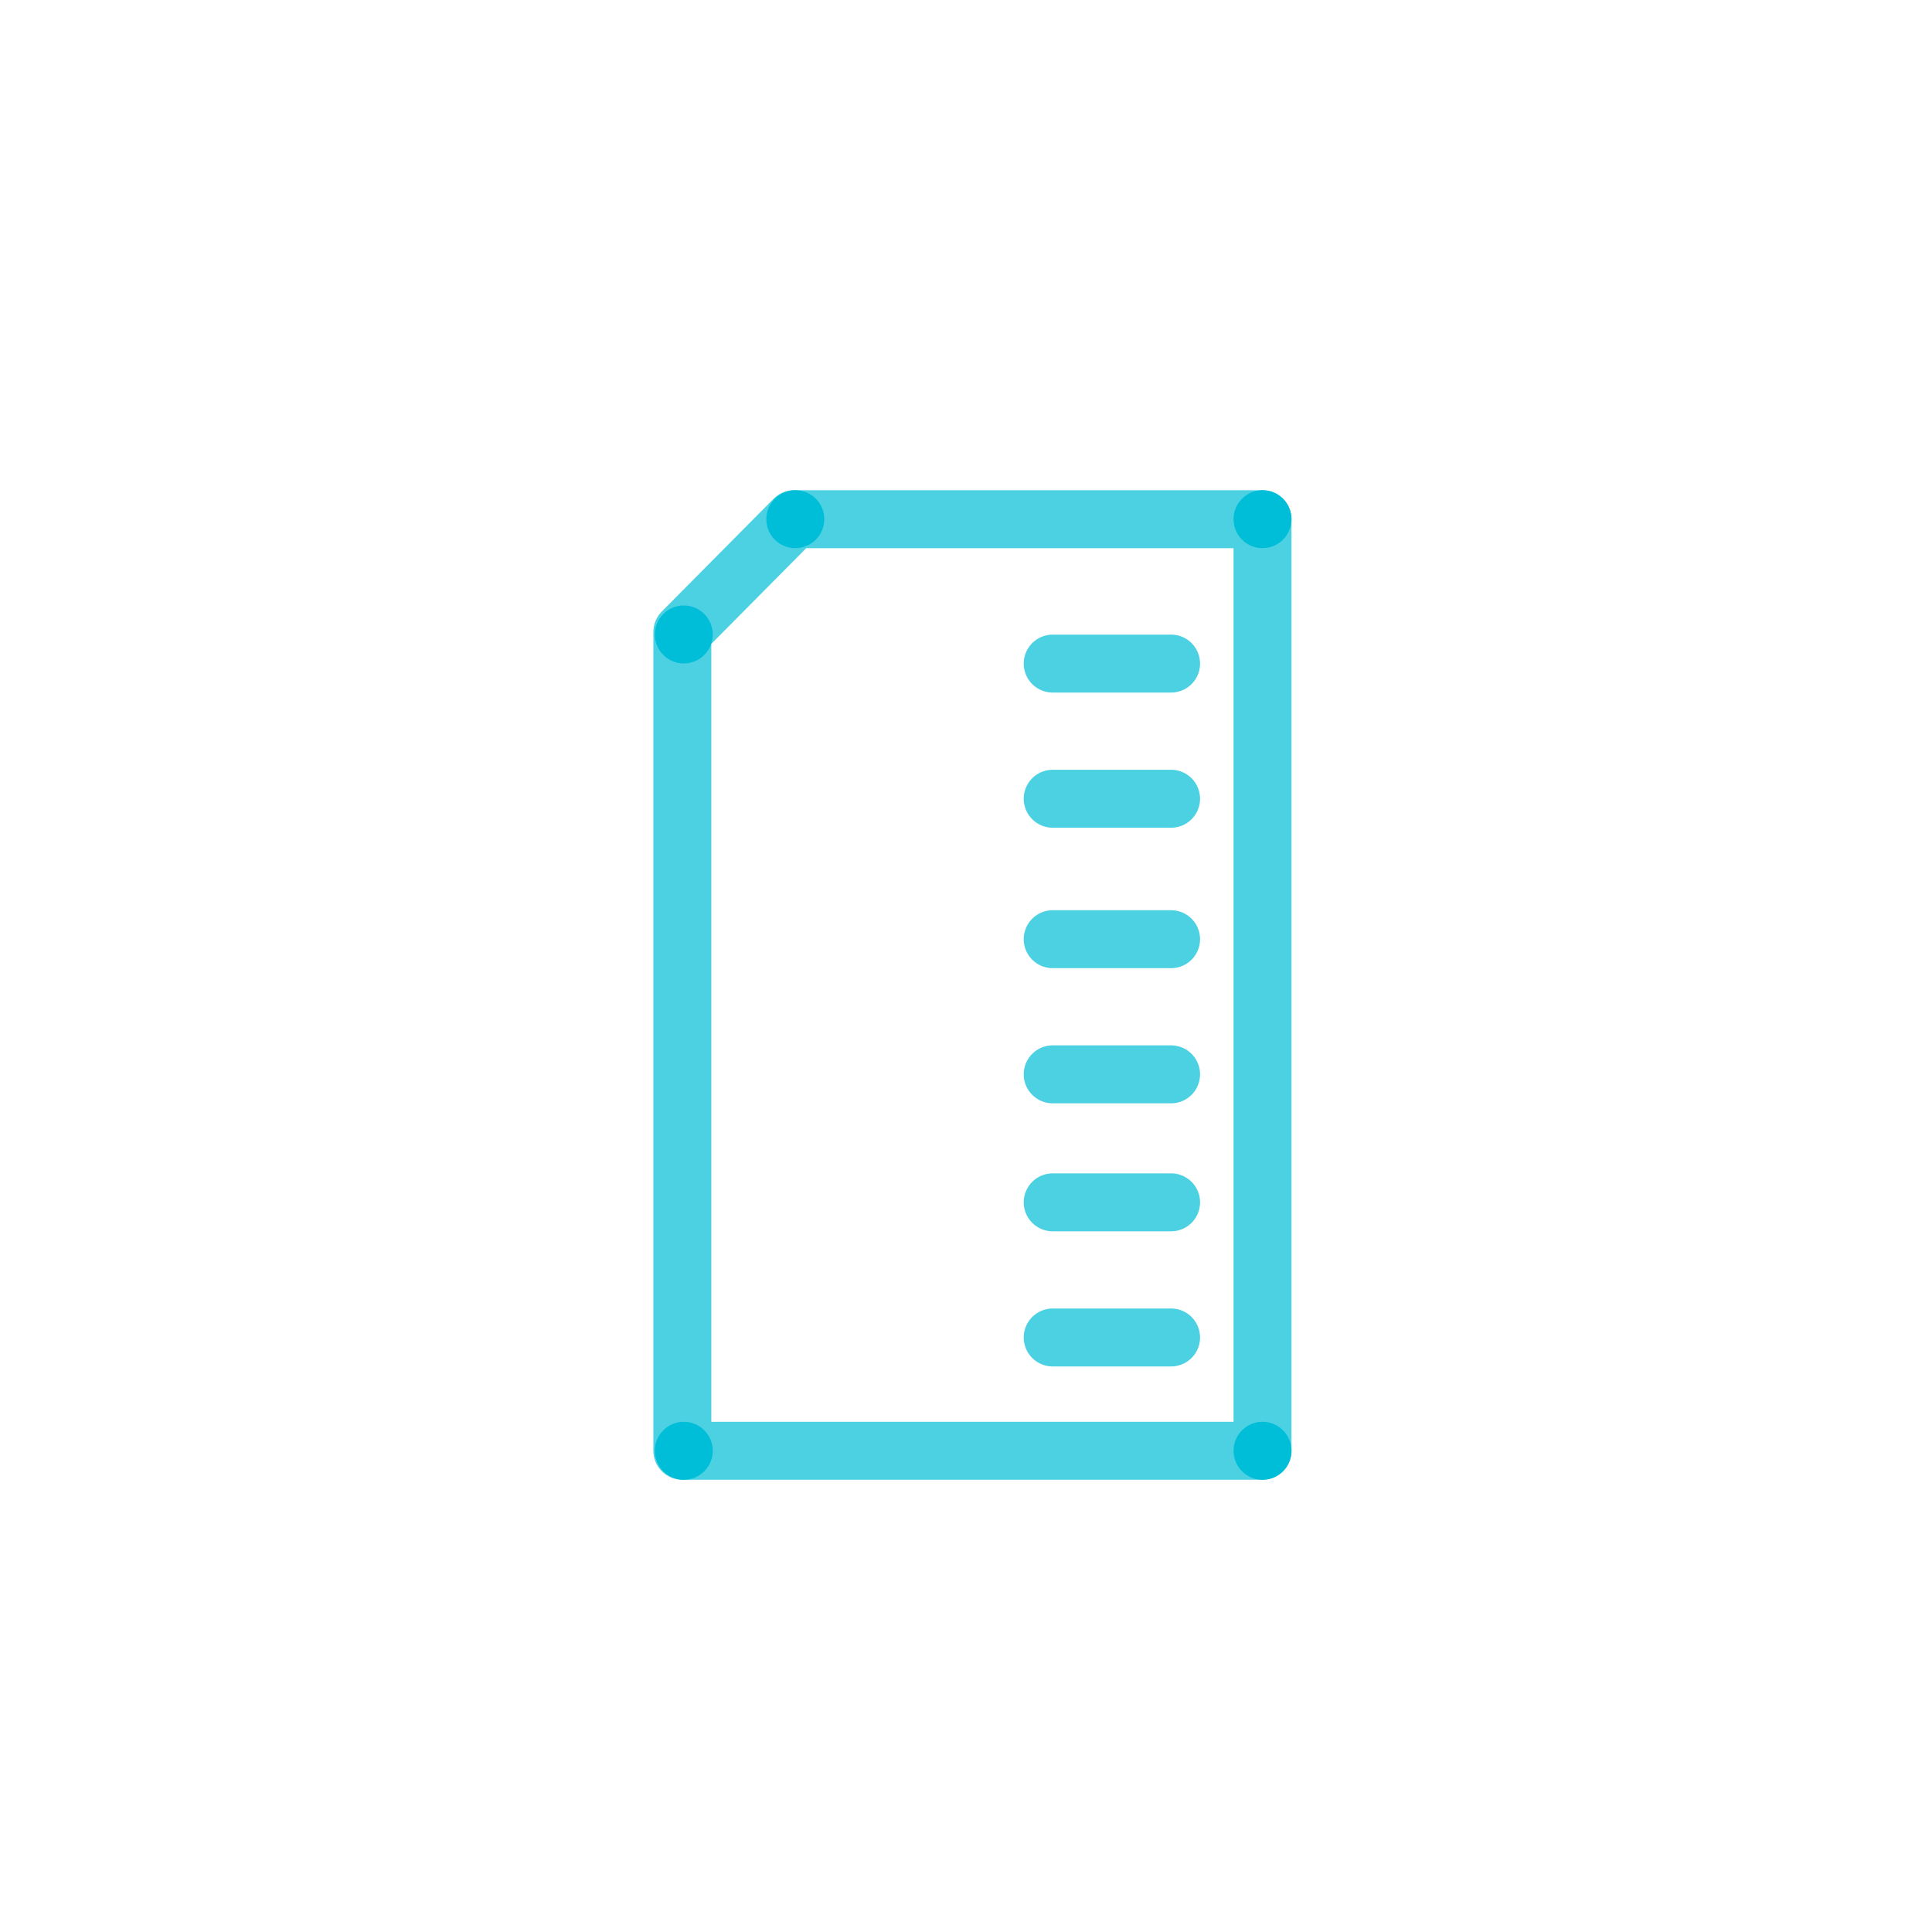 <svg xmlns="http://www.w3.org/2000/svg" viewBox="0 0 400 400"><defs><style>.cls-1{fill:none;stroke:#00bed8;stroke-linecap:round;stroke-linejoin:round;stroke-width:12px;opacity:0.7;}.cls-2{fill:#00bed8;}</style></defs><title>blue-icon</title><g id="Stroke"><polygon class="cls-1" points="261.39 300.37 141.27 300.37 141.27 130.84 164.43 107.49 261.39 107.49 261.39 300.37"/><line class="cls-1" x1="217.95" y1="137.39" x2="242.46" y2="137.39"/><line class="cls-1" x1="217.95" y1="165.37" x2="242.46" y2="165.37"/><line class="cls-1" x1="217.95" y1="194.45" x2="242.46" y2="194.45"/><line class="cls-1" x1="217.95" y1="222.43" x2="242.46" y2="222.43"/><line class="cls-1" x1="217.95" y1="248.93" x2="242.46" y2="248.93"/><line class="cls-1" x1="217.95" y1="276.91" x2="242.46" y2="276.91"/></g><g id="Fill"><circle class="cls-2" cx="141.57" cy="131.36" r="6"/><circle class="cls-2" cx="164.66" cy="107.49" r="6"/><circle class="cls-2" cx="261.39" cy="300.37" r="6"/><circle class="cls-2" cx="141.57" cy="300.37" r="6"/><circle class="cls-2" cx="261.39" cy="107.49" r="6"/></g></svg>